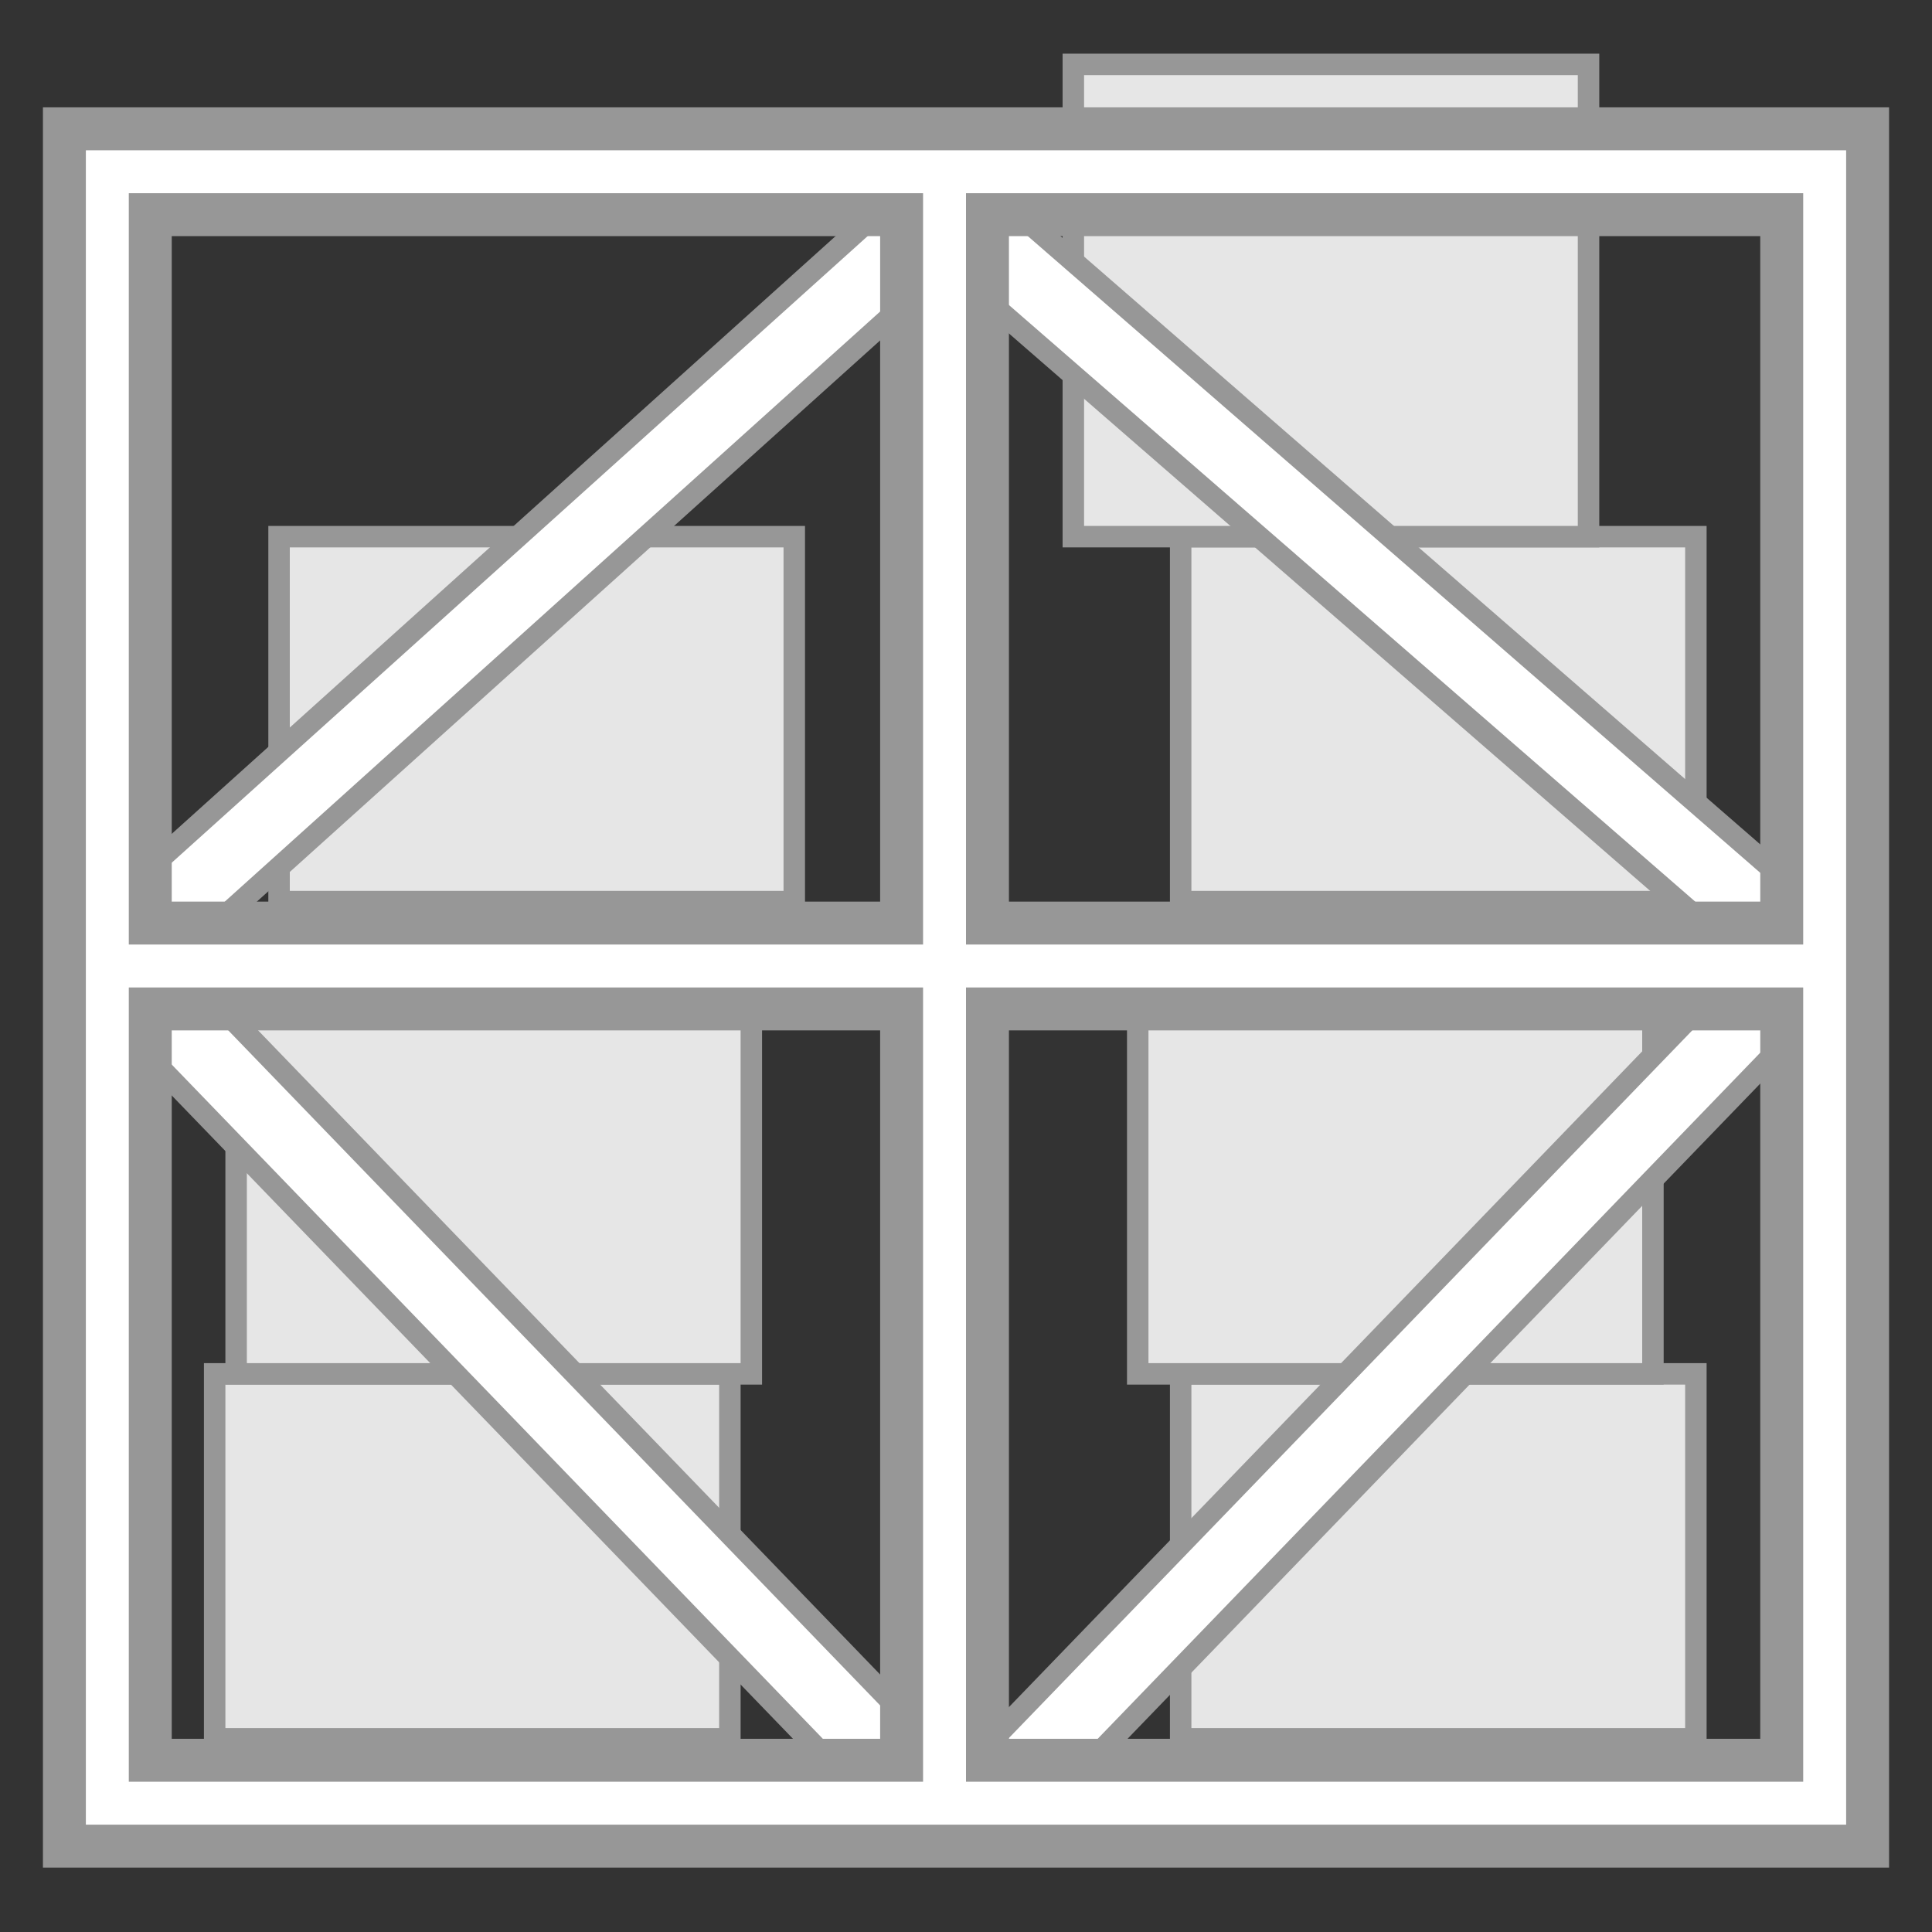 <?xml version="1.0" encoding="UTF-8" standalone="no"?>
<svg width="90px" height="90px" viewBox="0 0 90 90" version="1.1" xmlns="http://www.w3.org/2000/svg" xmlns:xlink="http://www.w3.org/1999/xlink" xmlns:sketch="http://www.bohemiancoding.com/sketch/ns">
    <rect x="0" y="0" width="90" height="90" fill="#333333" stroke="none"/>
    <!-- Generator: Sketch 3.1 (8751) - http://www.bohemiancoding.com/sketch -->
    <title>Wholesale pricing</title>
    <desc>Created with Sketch.</desc>
    <defs></defs>
    <g id="Illustrations" stroke="none" stroke-width="1" fill="none" fill-rule="evenodd" sketch:type="MSPage">
        <g id="Wholesale-pricing" sketch:type="MSArtboardGroup" stroke="#979797">
            <rect id="Rectangle-8" fill="#E6E6E6" sketch:type="MSShapeGroup" x="10" y="64" width="24" height="17"></rect>
            <rect id="Rectangle-8" fill="#E6E6E6" sketch:type="MSShapeGroup" x="11" y="47" width="24" height="17"></rect>
            <rect id="Rectangle-8" fill="#E6E6E6" sketch:type="MSShapeGroup" x="13" y="25" width="24" height="17"></rect>
            <rect id="Rectangle-8" fill="#E6E6E6" sketch:type="MSShapeGroup" x="55" y="64" width="24" height="17"></rect>
            <rect id="Rectangle-8" fill="#E6E6E6" sketch:type="MSShapeGroup" x="55" y="25" width="24" height="17"></rect>
            <rect id="Rectangle-8" fill="#E6E6E6" sketch:type="MSShapeGroup" x="53" y="47" width="24" height="17"></rect>
            <rect id="Rectangle-8" fill="#E6E6E6" sketch:type="MSShapeGroup" x="50" y="3" width="24" height="22"></rect>
            <rect id="Rectangle-10" fill="#FFFFFF" sketch:type="MSShapeGroup" transform="translate(26, 26) rotate(-42) translate(-26, -26) " x="-1" y="24" width="54" height="4"></rect>
            <rect id="Rectangle-11" fill="#FFFFFF" sketch:type="MSShapeGroup" transform="translate(24, 64) scale(-1, 1) rotate(-46) translate(-24, -64) " x="-3" y="62" width="54" height="4"></rect>
            <rect id="Rectangle-13" fill="#FFFFFF" sketch:type="MSShapeGroup" transform="translate(64, 27) scale(-1, 1) rotate(-41) translate(-64, -27) " x="36" y="25" width="56" height="4"></rect>
            <rect id="Rectangle-12" fill="#FFFFFF" sketch:type="MSShapeGroup" transform="translate(64.5, 65) rotate(-46) translate(-64.5, -65) " x="37" y="63" width="55" height="4"></rect>
            <path d="M42,10 L7,10 L7,10 L7,43 L7,43 L42,43 L42,10 Z M46,10 L83,10 L83,43 L46,43 L46,10 Z M42,82 L7,82 L7,47 L7,47 L42,47 L42,82 Z M46,82 L83,82 L83,47 L46,47 L46,82 Z M5.5,6 L3,6 L3,82.5 L3,82.5 L3,86 L87,86 L87,82.5 L87,6 L84,6 L5.5,6 L5.5,6 Z" id="Rectangle-6" stroke-width="2" fill="#FFFFFF" sketch:type="MSShapeGroup"></path>
        </g>
    </g>
</svg>